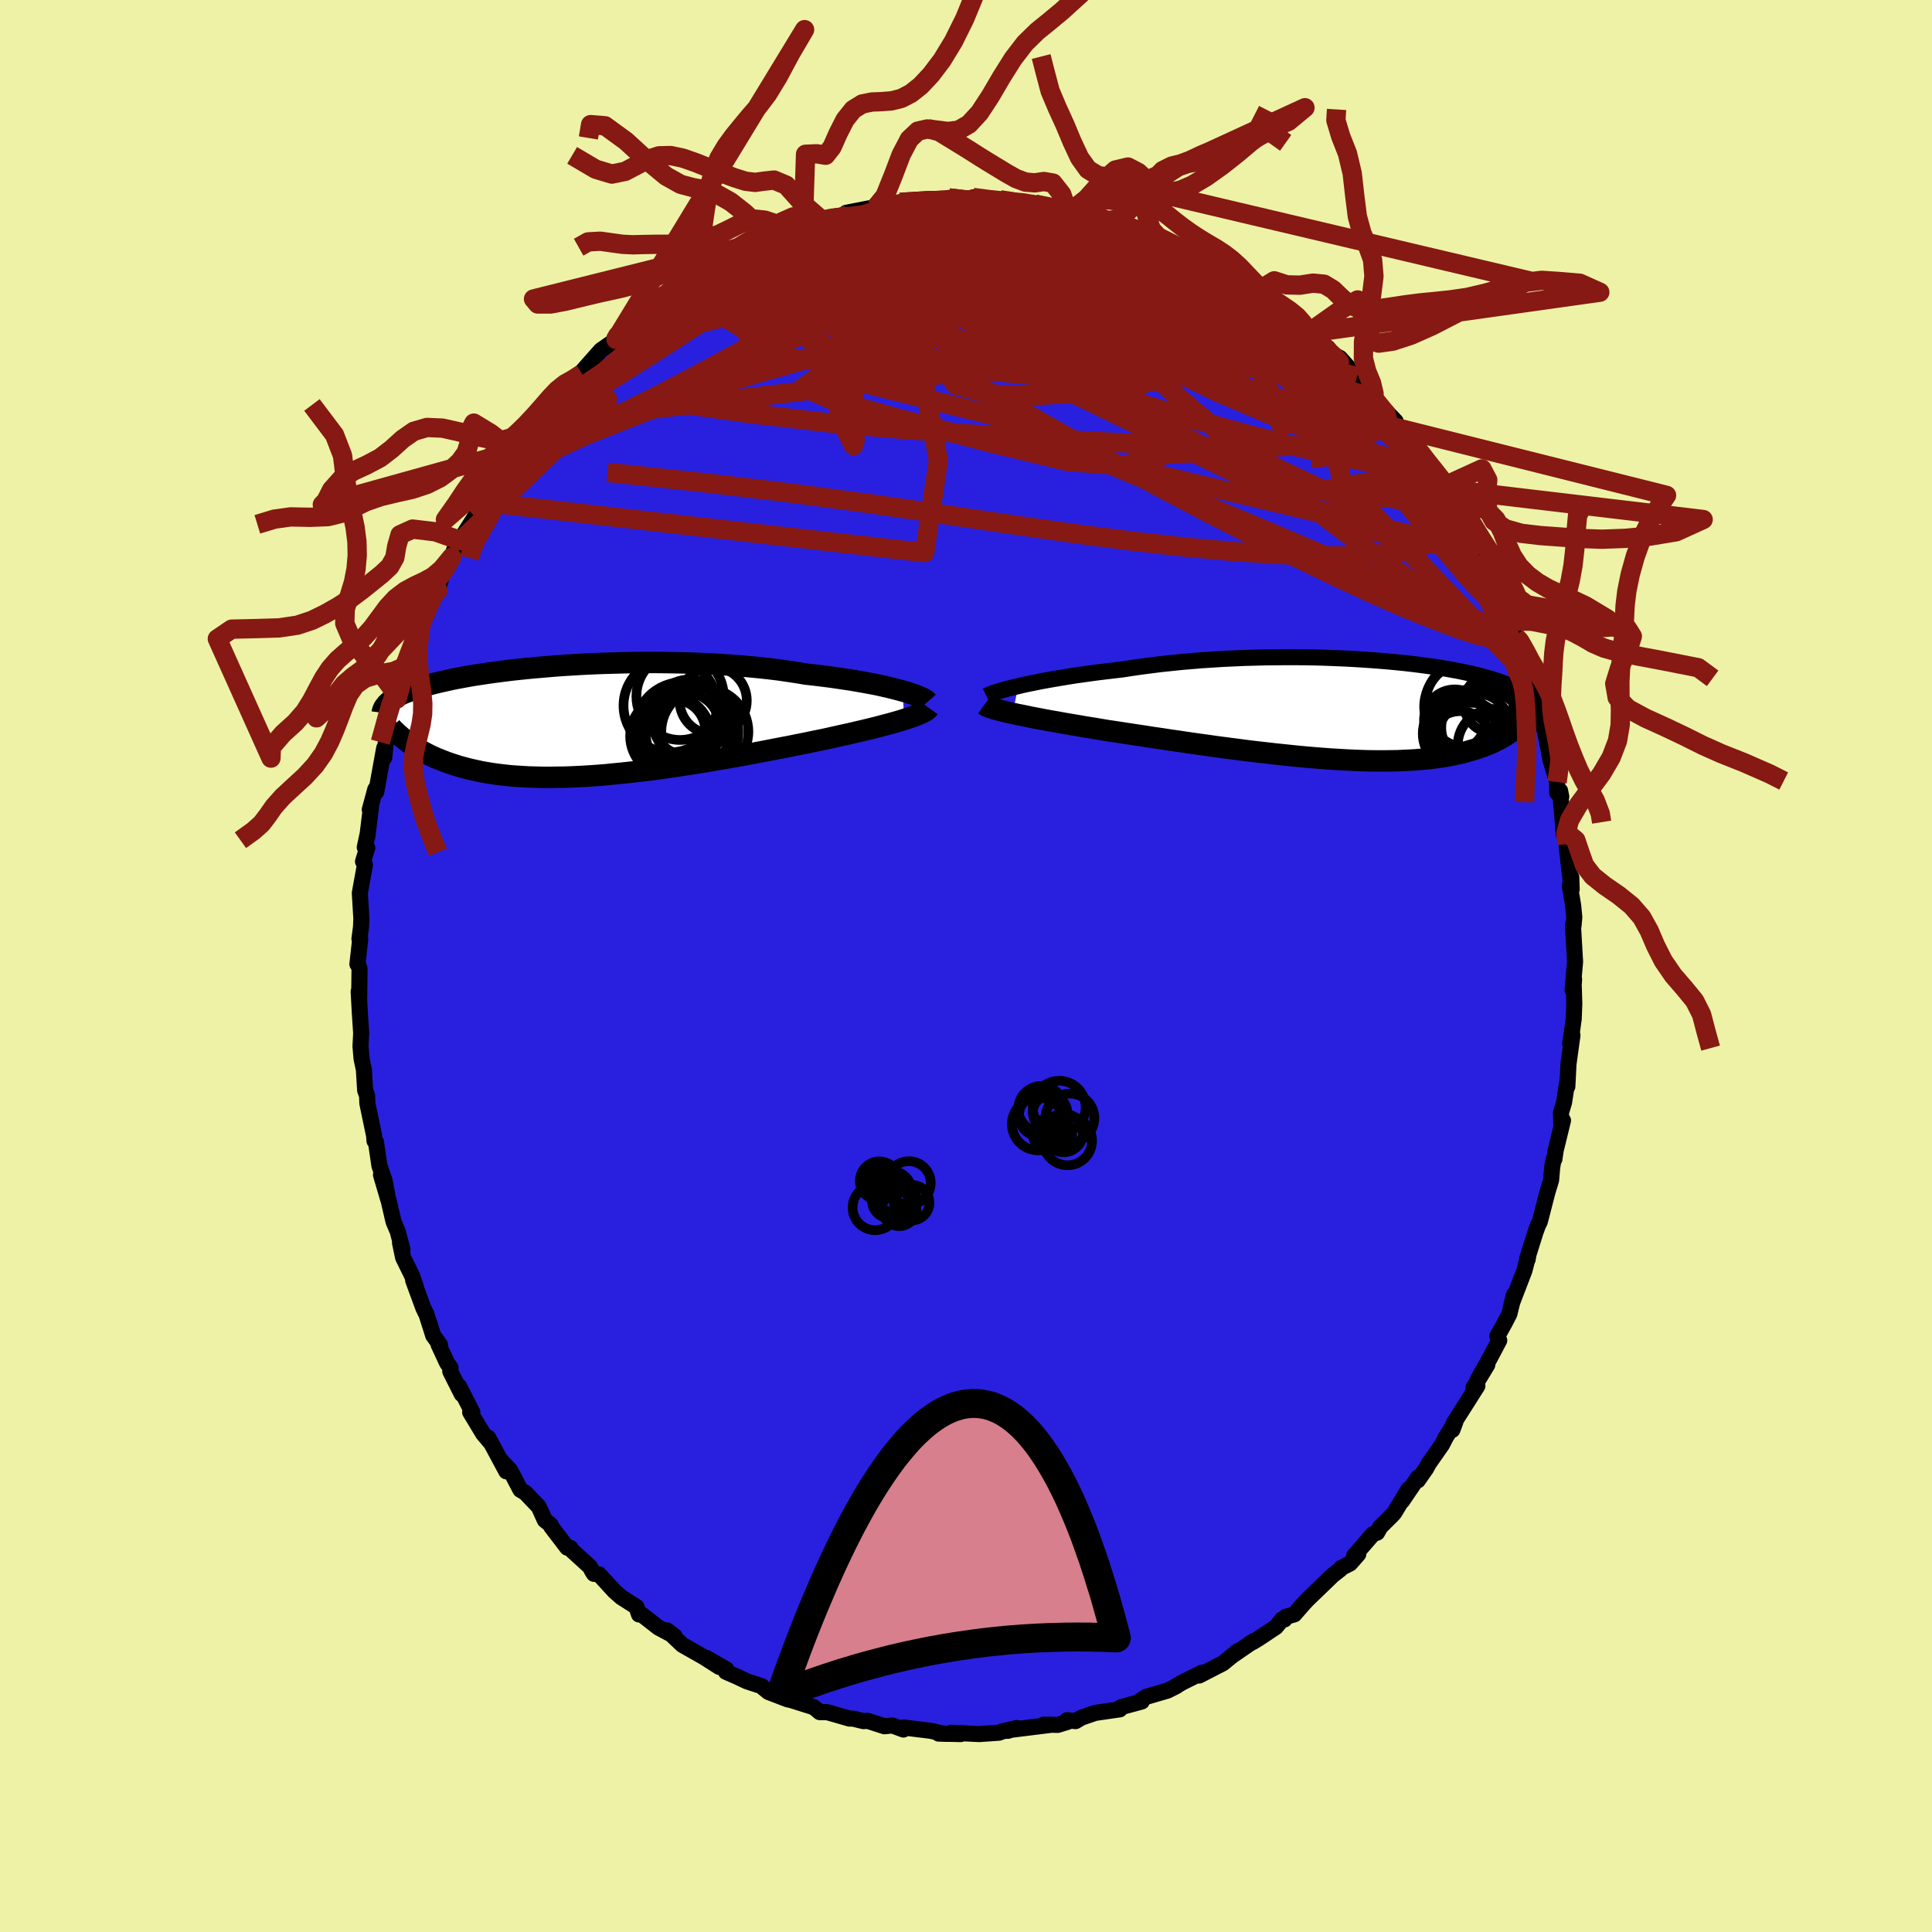 <svg xmlns="http://www.w3.org/2000/svg" width="500" height="500" viewBox="-100 -100 200 200"><defs><clipPath id="c"><path d="m34.26-3.11-.47-.13-.5-.13-.53-.13-.57-.13-.59-.13-.63-.12-.65-.12-.68-.12-.7-.12-.73-.11-.75-.11-.77-.11-.8-.1-.81-.1-.83-.09-.89-.15-.93-.14-.96-.14-.98-.12-1.01-.11-1.03-.1-1.05-.09-1.06-.08-1.08-.07-1.09-.06-1.1-.05-1.1-.04-1.11-.02-1.1-.02-1.11-.01h-1.1l-1.1.01-1.08.02L4.29-6l-1.06.03-1.04.04-1.03.05-1.01.06-.99.06-.96.07-.94.08-.92.08-.88.08-.87.09-.83.09-.8.1-.77.1-.74.1-.72.11-.68.1-.65.11-.61.11-.59.11-.56.11-.53.12-.5.11-.47.11-.45.11-.41.11-.4.11-.37.11-.35.11-.32.11-.31.11-.29.1-.27.11-.26.1-.24.1-.22.11-.2.1-.19.1-.17.1-.16.09-.15.1-.13.1-.12.09-.11.1-.1.09-.09.09 2.12 3.83.2.15.22.15.22.15.23.15.24.15.26.15.26.15.28.15.29.15.3.15.31.14.33.15.34.13.36.14.37.14.38.13.4.13.41.13.44.12.45.12.47.11.49.11.51.11.53.09.55.09.57.08.6.07.62.07.64.05.66.04.68.04.71.02.73.02h.75l.77-.01.79-.01.81-.03.83-.04.85-.05.87-.06.88-.07.9-.09.92-.09.92-.1.94-.11.95-.11.96-.13.97-.14.97-.14.97-.15.98-.15.98-.16.98-.17.98-.17.97-.17.96-.17.96-.18.95-.18.93-.18.92-.18.9-.17.89-.18.86-.17.85-.18.75-.15.74-.16.72-.16.71-.16.69-.15.67-.16.65-.15.63-.15.61-.15.58-.15.56-.15.54-.14.5-.14.48-.14.45-.14"/></clipPath><clipPath id="b"><path d="m-34.86-2.45.53-.13.57-.12.6-.12.63-.13.66-.12.68-.12.71-.12.73-.12.75-.12.78-.11.79-.11.81-.11.83-.1.85-.1.86-.1.95-.15.99-.14 1-.13 1.02-.13 1.05-.11 1.05-.11 1.07-.09 1.08-.09 1.08-.07 1.09-.07 1.1-.05 1.09-.05 1.09-.03 1.09-.03 1.08-.01 1.07-.01h1.06l1.05.01 1.03.02 1.02.03 1 .04.97.04.96.05.93.06.91.06.89.07.86.07.83.08.8.08.78.09.74.09.72.1.69.09.66.1.62.1.6.11.57.1.55.11.51.11.49.1.46.11.43.11.41.11.38.11.36.1.34.11.32.1.3.11.29.1.26.1.25.1.24.1.22.1.2.1.19.09.18.1.16.09.15.09.14.09.13.09.11.09.11.09.09.08.09.09-1.64 3.62-.18.12-.19.13-.19.13-.21.13-.22.12-.22.13-.24.13-.25.12-.26.13-.27.12-.29.12-.3.12-.31.11-.33.11-.34.12-.36.1-.37.11-.39.11-.4.1-.43.09-.44.1-.46.09-.49.08-.5.07-.53.07-.55.07-.57.05-.6.05-.62.04-.65.03-.66.03-.69.01-.72.01h-.74l-.76-.01-.78-.02-.8-.03-.83-.04-.84-.05-.87-.05-.88-.07-.9-.07-.92-.08-.93-.09-.95-.1-.96-.1-.97-.11-.98-.11-.99-.12-.99-.13-1-.13-1-.13-1-.14-1.01-.14-.99-.14-1-.15-.98-.14-.98-.15-.97-.14-.95-.15-.94-.14-.92-.14-.91-.14-.88-.13-.78-.13-.77-.13-.76-.12-.74-.13-.72-.12-.71-.12-.69-.13-.66-.11-.65-.12-.62-.12-.6-.11-.57-.12-.54-.11-.52-.1-.49-.11"/></clipPath><filter id="a"><feTurbulence baseFrequency=".05" numOctaves="3" result="noise" type="noise"/><feDisplacementMap in="SourceGraphic" in2="noise" scale="2"/></filter></defs><rect width="100%" height="100%" x="-100" y="-100" fill="#EEF2A6"/><path fill="#2920DF" stroke="#000" stroke-linejoin="round" stroke-width="1.667" d="m62.79 2.46.16-1.1-.04.59.06 1.94-.06 1.58-.2 1.44-.17 1.13.24-.88-.41 2.97-.12 2.35v-.57l-.34 2.21-.32 1.07.04 1.45.17-.65-.76 3.11-.13.89-.09.03-.14.84-.11 1.31-.37 1.2-.8 3.1-.18.35-.27.74-.84 2.68.03.14.07-.41-.4 1.55-1.34 3.49.27-1-.49 2.01-.53 1.02-.71 1.27.19.45-.98 1.85-1.25 2.23.99-1.55-1.43 2.36.41-.18-2.45 3.86-.14.69.31-.83-1 1.61-.39.76-1.35 1.93-.29.53-.86 1.23.04-.32-1.67 2.46.68-1.24-1.48 2.45-.24.27-1.22 1.21-.32.58-.43.15-1.96 2.26.44-.19-.85.97-.93.47-.09.14-.78.61-2.61 2.52-.34.36-1.02 1.17-.89.25-.12.27-.25-.01-.64.79-1.8 1.2-.65.39.08-.1-2.05 1.41.47-.4-1.54 1.26-2.47 1.27.28-.29-2.03 1.01-.71.42.11-.04-.92.46-2.22.65-.79.53.34-.05-2.1.57-.26.15.09.09-2.55.37-1.4.48-.63.37-.88-.1.08.17-1.04.32-1.43-.03.6.04-4.44.55 1.02-.24-.89.29-.43.01-.52.19-2.04.14-2.9-.14.99.14-2.3-.05.97.03-.62-.06-1.18-.26-2.77-.34-.04.21-1.14-.42-.83.08-1.73-.56-.44.03-1.07-.26h-.36l-2.33-.67h-.76l-.62-.51-2.22-.7.41.08-.91-.2-1.96-.75-.58-.47-.1-.13-1.56-.51-1.08-.51-1.1-.48.04-.26-2.07-1.18 1.35.94-1.6-1.02-1.99-1.13-.23-.13-1.6-1.51.8.61-1.67-.89-1.74-1.36h-.28l-.26-.78-1.58-1.01-.71-.63-1.6-1.74-.52-.05-.2-.32-.21-.41-2-1.82-.02-.13-.33-.03-1.68-2.2-.05-.18-.59-.46-.62-1.38-1.39-1.46-.52-.31-1.06-2.02-1-1.07.6 1.18-1.55-2.89-.33-.6.25.51-.77-.92-1.34-2.22.23.01-1.38-2.69.28.81-1.19-2.36.03-.37-.36-.5-.88-1.9.15.03-.7-.96-.69-2.17-.33-.67-1.06-2.88.27.65-.37-1.1-.94-1.91-.32-1.53.25.68-.49-1.85-.43-1.01-.48-2.07-.82-2.78.64 1.97-.28-1.43-.52-1.47-.36-2.47-.15-.11-.05-.58-.69-3.31-.03-.8-.2-.56-.13-2.13-.24-1.13-.11-1.28.07-1.38-.02-.27-.12-1.81-.12-2.22.05.78.04-3.12-.14-.43-.08-.06.29-2.6-.08-.01.16-1.21.04-.87-.16-2.68.53-2.92-.2-.34.44-1.41-.26-.06.32-1.47-.06.42.38-3.08-.12.23.57-2.1.1.26.82-4.52.01.97.13-1.38.44-1.59.13-1.46.61-1.63.1.12.35-1.85.28-.79.04-.03.57-2.08.25-.03.88-2.88.6-1.52.06.24.59-2.14.54-.57-.03.28.49-1.74.95-1.7.39-1.11.55-.59.27-.6 1.19-1.86.67-1.55 1.23-1.57.23-.45.5-.73-.34.13 1.91-2.56-.77.87.62-.93 1.9-2.22.32-.7.92-1.14.82-.9.96-.81.37-.91.95-.47.79-.89-.61.49 1.11-1.26 1.47-1.66 1.45-1.01.11-.11.83-.82.76-.47.96-1.06 1.4-.96-.52.65 1.43-1.27.08-.14 1.66-.99.84-.49 1.76-1.16.12.05.92-.53 1.39-1.21-.71.7 2.7-1.61.78-.09 1.28-.81-.25.17.79-.19 1.44-.5 1.01-.5.71-.28 1.93-.82 1.54-.43.09.19.22-.09 1.54-.24-.87-.2 3.38-.66-.34.12 1.09-.01 1.34-.47.1-.06 2.58-.16-1.14.06 1.75-.07 1.37.02.49-.31 2.26.31.31-.12-.08-.24 2.52.33.36.07-.06-.16 2.99.41.63.05.06-.01.99.23 1.87.3.46.26.32.03 1.66.16.47.27 1.97.44.76.38 2.21.53.16.09.82.59 1.01.12.45.35.31.24.53.08 1.77.79 2.34 1.23.48.26-.76-.24.46.46 2.15 1.12.49-.05 2.05 1.47-.18-.01.93.82 1.23.83 1.92 1.48-.48-.41 1.05.74.73.81 2.11 1.53.56.86-1.01-.65 1.66.81 1.78 1.96-1.85-1.55 1.64 1.82L42.06-59l.12.2.04.05 2.26 2.37-.14.17.64.56.36.5 1.22 1.42.44.82 1.2 1.67-.35-.39 1.76 2.62-.58-.45 1.26 1.53.47.82 1.15 1.6-.79-.88 1.61 3.32.31.58 1.14 2.01-.19-.53 1.39 2.6.3 1.01.06.79.57.87.57 1.61-.06-.28 1.16 3.07.03.82.1.24.32.55-.1-.36.63 3.01.54 1.11.21 1.2.07-.39.38 1.98.34 1.82.69 2.32.01 1.11.42.4-.12-.61.38 4.51.06-.38.29 1.38-.05.26.52 4.42-.04-1.24-.14.93.33 1.99.12 1.22-.08.87-.06-.07.22 3.82-.26 2.89.16-1.1" filter="url(#a)"/><path fill="#fff" d="m-34.86-2.45.53-.13.57-.12.6-.12.63-.13.66-.12.68-.12.71-.12.73-.12.75-.12.78-.11.79-.11.81-.11.83-.1.85-.1.86-.1.95-.15.99-.14 1-.13 1.02-.13 1.05-.11 1.05-.11 1.07-.09 1.08-.09 1.08-.07 1.09-.07 1.1-.05 1.09-.05 1.09-.03 1.09-.03 1.08-.01 1.07-.01h1.06l1.05.01 1.03.02 1.02.03 1 .04.97.04.96.05.93.06.91.06.89.07.86.07.83.08.8.08.78.09.74.09.72.1.69.09.66.1.62.1.6.11.57.1.55.11.51.11.49.1.46.11.43.11.41.11.38.11.36.1.34.11.32.1.3.11.29.1.26.1.25.1.24.1.22.1.2.1.19.09.18.1.16.09.15.09.14.09.13.09.11.09.11.09.09.08.09.09-1.64 3.62-.18.12-.19.13-.19.13-.21.13-.22.12-.22.13-.24.13-.25.12-.26.13-.27.12-.29.12-.3.12-.31.11-.33.11-.34.12-.36.1-.37.11-.39.11-.4.1-.43.09-.44.1-.46.09-.49.08-.5.07-.53.07-.55.07-.57.05-.6.05-.62.04-.65.03-.66.03-.69.01-.72.01h-.74l-.76-.01-.78-.02-.8-.03-.83-.04-.84-.05-.87-.05-.88-.07-.9-.07-.92-.08-.93-.09-.95-.1-.96-.1-.97-.11-.98-.11-.99-.12-.99-.13-1-.13-1-.13-1-.14-1.01-.14-.99-.14-1-.15-.98-.14-.98-.15-.97-.14-.95-.15-.94-.14-.92-.14-.91-.14-.88-.13-.78-.13-.77-.13-.76-.12-.74-.13-.72-.12-.71-.12-.69-.13-.66-.11-.65-.12-.62-.12-.6-.11-.57-.12-.54-.11-.52-.1-.49-.11" filter="url(#a)" transform="translate(40.27 -26.52)"/><path fill="#fff" d="m34.26-3.11-.47-.13-.5-.13-.53-.13-.57-.13-.59-.13-.63-.12-.65-.12-.68-.12-.7-.12-.73-.11-.75-.11-.77-.11-.8-.1-.81-.1-.83-.09-.89-.15-.93-.14-.96-.14-.98-.12-1.01-.11-1.03-.1-1.05-.09-1.06-.08-1.08-.07-1.09-.06-1.1-.05-1.1-.04-1.11-.02-1.1-.02-1.11-.01h-1.1l-1.1.01-1.08.02L4.29-6l-1.06.03-1.04.04-1.03.05-1.01.06-.99.06-.96.07-.94.08-.92.08-.88.08-.87.09-.83.09-.8.1-.77.1-.74.1-.72.11-.68.1-.65.11-.61.11-.59.11-.56.11-.53.12-.5.11-.47.11-.45.11-.41.11-.4.11-.37.11-.35.11-.32.11-.31.11-.29.1-.27.11-.26.1-.24.1-.22.11-.2.1-.19.1-.17.1-.16.09-.15.1-.13.1-.12.09-.11.1-.1.09-.09.09 2.12 3.83.2.15.22.15.22.15.23.15.24.15.26.15.26.15.28.15.29.15.3.15.31.14.33.15.34.13.36.14.37.14.38.13.4.13.41.13.44.12.45.12.47.11.49.11.51.11.53.09.55.09.57.08.6.07.62.07.64.05.66.04.68.04.71.02.73.02h.75l.77-.01.79-.01.81-.03.83-.04.85-.05.87-.06.88-.07.9-.09.92-.09.92-.1.94-.11.95-.11.96-.13.97-.14.97-.14.97-.15.98-.15.98-.16.98-.17.98-.17.97-.17.96-.17.96-.18.95-.18.93-.18.92-.18.9-.17.89-.18.86-.17.85-.18.75-.15.74-.16.72-.16.71-.16.69-.15.67-.16.65-.15.63-.15.61-.15.58-.15.56-.15.54-.14.5-.14.48-.14.45-.14" filter="url(#a)" transform="translate(-40.83 -25.36)"/><g fill="none" stroke="#000" transform="translate(40.27 -26.52)"><path stroke-linejoin="round" stroke-width="1.667" d="m-38.16-1.44.14-.07.18-.08.23-.09.28-.1.31-.1.36-.11.39-.11.43-.12.47-.11.51-.12.53-.13.57-.12.6-.12.63-.13.66-.12.68-.12.71-.12.73-.12.75-.12.78-.11.79-.11.81-.11.83-.1.85-.1.86-.1.95-.15.99-.14 1-.13 1.02-.13 1.05-.11 1.05-.11 1.07-.09 1.08-.09 1.08-.07 1.09-.07 1.1-.05 1.09-.05 1.09-.03 1.09-.03 1.08-.01 1.07-.01h1.06l1.05.01 1.03.02 1.02.03 1 .04.97.04.96.05.93.06.91.06.89.07.86.07.83.08.8.08.78.09.74.09.72.1.69.09.66.1.62.1.6.11.57.1.55.11.51.11.49.1.46.11.43.11.41.11.38.11.36.1.34.11.32.1.3.11.29.1.26.1.25.1.24.1.22.1.2.1.19.09.18.1.16.09.15.09.14.09.13.09.11.09.11.09.09.08.09.09.08.08.07.08.06.08.06.08.04.08.05.08.03.07.03.07.03.08.02.07" filter="url(#a)"/><path stroke-linejoin="round" stroke-width="2.222" d="m-38.36-.53.11.08.15.08.2.08.24.09.28.09.32.09.35.09.39.1.43.1.45.1.49.11.52.1.54.11.57.12.6.11.62.12.65.12.66.11.69.13.71.12.72.12.74.13.76.12.77.13.78.13.88.13.91.14.92.14.94.14.95.15.97.14.98.15.98.14 1 .15.99.14 1.01.14 1 .14 1 .13 1 .13.99.13.99.12.98.11.97.11.96.1.95.1.93.09.92.08.9.07.88.07.87.05.84.05.83.04.8.03.78.02.76.01H3l.72-.01.69-.01.66-.03.65-.03.62-.04.6-.05.57-.05.55-.07.53-.07.5-.07.49-.08.46-.09.44-.1.43-.09.4-.1.39-.11.37-.11.36-.1.34-.12.33-.11.31-.11.3-.12.29-.12.27-.12.26-.13.25-.12.24-.13.22-.13.22-.12.21-.13.19-.13.19-.13.18-.12.17-.13.16-.13.15-.12.15-.13.14-.12.13-.12.12-.12.12-.12.12-.12.11-.11" filter="url(#a)"/><circle cx="14.393" cy="3.672" r="3.758" clip-path="url(#b)" filter="url(#a)"/><circle cx="12.488" cy="1.842" r="3.56" clip-path="url(#b)" filter="url(#a)"/><circle cx="10.873" cy="2.462" r="3.858" clip-path="url(#b)" filter="url(#a)"/><circle cx="12.038" cy="2.707" r="3.436" clip-path="url(#b)" filter="url(#a)"/><circle cx="14.368" cy="-.663" r="3.1" clip-path="url(#b)" filter="url(#a)"/><circle cx="11.848" cy="-.593" r="4.554" clip-path="url(#b)" filter="url(#a)"/><circle cx="10.323" cy="1.067" r="3.178" clip-path="url(#b)" filter="url(#a)"/><circle cx="10.903" cy="3.427" r="3.29" clip-path="url(#b)" filter="url(#a)"/><circle cx="12.798" cy="2.657" r="4.932" clip-path="url(#b)" filter="url(#a)"/><circle cx="11.898" cy="-.303" r="4.738" clip-path="url(#b)" filter="url(#a)"/></g><g fill="none" stroke="#000" transform="translate(-40.83 -25.36)"><path stroke-linejoin="round" stroke-width="2.222" d="m36.87-1.99-.08-.09-.12-.09-.16-.11-.2-.1-.25-.12-.28-.11-.32-.13-.37-.12-.39-.13-.44-.12-.47-.13-.5-.13-.53-.13-.57-.13-.59-.13-.63-.12-.65-.12-.68-.12-.7-.12-.73-.11-.75-.11-.77-.11-.8-.1-.81-.1-.83-.09-.89-.15-.93-.14-.96-.14-.98-.12-1.01-.11-1.03-.1-1.05-.09-1.06-.08-1.08-.07-1.09-.06-1.1-.05-1.1-.04-1.11-.02-1.1-.02-1.11-.01h-1.1l-1.1.01-1.08.02L4.29-6l-1.06.03-1.04.04-1.03.05-1.01.06-.99.06-.96.07-.94.08-.92.08-.88.08-.87.09-.83.09-.8.1-.77.1-.74.1-.72.11-.68.1-.65.11-.61.11-.59.11-.56.11-.53.12-.5.11-.47.11-.45.11-.41.11-.4.11-.37.11-.35.11-.32.11-.31.11-.29.1-.27.11-.26.1-.24.1-.22.11-.2.1-.19.1-.17.1-.16.09-.15.1-.13.1-.12.09-.11.1-.1.09-.09.09-.07.1-.07.09-.06.08-.06.09-.04.09-.04.09-.03.08-.03.09-.02.08-.01.08m56.59-.5-.08.11-.11.1-.17.12-.2.11-.24.12-.28.12-.32.13-.35.12-.38.13-.42.14-.45.14-.48.14-.5.14-.54.14-.56.15-.58.15-.61.15-.63.15-.65.15-.67.16-.69.15-.71.16-.72.16-.74.16-.75.15-.85.18-.86.17-.89.18-.9.17-.92.18-.93.18-.95.18-.96.18-.96.17-.97.17-.98.17-.98.17-.98.16-.98.15-.97.15-.97.14-.97.14-.96.13-.95.11-.94.11-.92.1-.92.09-.9.09-.88.07-.87.06-.85.05-.83.04-.81.03-.79.01-.77.01H-3l-.73-.02-.71-.02-.68-.04-.66-.04-.64-.05-.62-.07-.6-.07-.57-.08-.55-.09-.53-.09-.51-.11-.49-.11-.47-.11-.45-.12-.44-.12-.41-.13-.4-.13-.38-.13-.37-.14-.36-.14-.34-.13-.33-.15-.31-.14-.3-.15-.29-.15-.28-.15-.26-.15-.26-.15-.24-.15-.23-.15-.22-.15-.22-.15-.2-.15-.2-.15-.18-.15-.18-.15-.17-.15-.16-.14-.16-.14-.15-.15-.14-.13-.14-.14-.13-.14" filter="url(#a)"/><circle cx="14.658" cy="-2.114" r="3.48" clip-path="url(#c)" filter="url(#a)"/><circle cx="10.213" cy="-1.594" r="4.836" clip-path="url(#c)" filter="url(#a)"/><circle cx="12.463" cy="1.126" r="4.804" clip-path="url(#c)" filter="url(#a)"/><circle cx="13.793" cy="1.096" r="4.508" clip-path="url(#c)" filter="url(#a)"/><circle cx="11.483" cy=".901" r="4.922" clip-path="url(#c)" filter="url(#a)"/><circle cx="10.243" cy="1.551" r="4.182" clip-path="url(#c)" filter="url(#a)"/><circle cx="11.923" cy=".466" r="3.35" clip-path="url(#c)" filter="url(#a)"/><circle cx="11.228" cy="-2.559" r="4.52" clip-path="url(#c)" filter="url(#a)"/><circle cx="12.223" cy="-.329" r="3.972" clip-path="url(#c)" filter="url(#a)"/><circle cx="10.588" cy="1.051" r="3.26" clip-path="url(#c)" filter="url(#a)"/></g><g fill="none" stroke="#861913" stroke-linejoin="round" stroke-width="2"><path d="m-8.27-78.52 1.05-.32 1-.16.97-.1.97-.07.96-.05.94-.04.86-.03.69-.02h.46l.22.02-.04.03-.31.06-.58.08-.92.11-1.32.14-1.74.15-2.04.11m32.89 6.09-.25.03.44.35.68.46.6.47.4.44.16.39-.09.34-.35.26-.62.19-.92.09-1.23-.01-1.55-.1-1.91-.21-2.29-.32-2.71-.46-3.13-.59-3.55-.7-3.96-.8-4.32-.91-4.62-1.05-4.88-1.3" filter="url(#a)"/><path d="M34.08-66.64h.03l.58.48.74.65.64.6.46.47.24.32.07.2-.1.11-.23.04-.39-.04-.56-.14-.77-.27-1.04-.45-1.36-.65-1.71-.87-2.1-1.09-2.46-1.3-2.79-1.52-3.11-1.71-3.43-1.95-3.87-2.27" filter="url(#a)"/><path d="m-25.99-72.06 1.08-.65 1.41-.36 1.92-.31 2.24-.22 2.44-.1 2.65-.01 2.88.06 3.12.07 3.35.07 3.53.1 3.62.12 3.63.15 3.58.19 3.53.2 3.47.21 3.36.18 3.14.12M3.53-79.32l2.17.35 1.53.36 1.5.47 1.68.59 1.86.68 1.97.74 2.01.77 2.05.78 2.05.79 1.98.77 1.83.7 1.58.58 1.29.46.95.28" filter="url(#a)"/><path d="m25.03-72.76.79.56.91.59.64.54.32.5v.47l-.3.42-.6.38-.95.31-1.32.24-1.71.19-2.13.12-2.55.05-2.99-.06-3.45-.18-3.94-.27-4.46-.33-5-.38-5.52-.4-5.99-.44-6.5-.5m61.94 12.2 1.25 1.53.18.75-.35.53-.74.49-1.15.49-1.59.46-2.07.36-2.58.26-3.1.14-3.65.02-4.21-.09-4.79-.18-5.39-.28-6.02-.33-6.68-.4-7.3-.5-7.9-.69-8.47-.99-9.11-1.29m16.53-18.73 1.09-.22.83-.08.92-.08 1.11-.14 1.3-.15 1.44-.15 1.52-.13 1.55-.1 1.53-.09 1.48-.07 1.42-.05 1.33-.05 1.23-.05 1.13-.04 1.01-.04.87-.04.7-.04.49-.05.27-.06.06-.05-.19-.07-.68-.1m-12.32 0 1.48-.09.86-.04.9-.04.95-.04.88-.03.7-.01h.47l.21.03-.06.05-.36.09-.69.13-1.08.16-1.56.18-2.14.22-2.72.3" filter="url(#a)"/><path d="m-8.27-78.52 1.2-.22 1.46.13 1.76.37 2.06.55 2.38.71 2.67.83 2.91.96 3.07 1.06 3.19 1.15 3.25 1.22 3.3 1.27 3.33 1.29 3.34 1.29 3.33 1.28 3.35 1.32 3.43 1.41M-1.78-79.51l1.59.18 1.11.08 1.14.1 1.28.16 1.39.2 1.44.23 1.44.24 1.39.25 1.3.24 1.18.22 1.09.22.98.2.85.16.69.13.47.07h.17l-.21-.09-.66-.21-1.1-.34" filter="url(#a)"/><path d="m46.56-53.73.49.87.37.75.15.57-.07.39-.3.22-.56.02-.84-.17-1.14-.36-1.44-.57-1.78-.79-2.14-1.06-2.51-1.35-2.95-1.7-3.4-2.05-3.9-2.42-4.4-2.82-4.88-3.21-5.33-3.6-5.66-3.95" filter="url(#a)"/><path d="m53.04-42.49.74 1.27.48.92.37.85.22.71.06.5-.07.29-.21.08-.37-.14-.54-.4-.75-.72-.98-1.07-1.21-1.41-1.45-1.74-1.69-2.05-1.94-2.39-2.22-2.79-2.53-3.23-2.83-3.68-3.15-4.12-3.52-4.6" filter="url(#a)"/><path d="m48.2-51.24.18.38.46.81.45.76.38.68.29.6.18.53.06.44-.07.34-.2.19h-.38l-.57-.22-.8-.48-1.02-.73-1.26-1.01-1.5-1.27-1.72-1.55-1.98-1.85-2.28-2.16-2.61-2.52-2.94-2.89-3.18-3.22-3.33-3.49-3.51-3.72" filter="url(#a)"/><path d="m-18.57-75.6 1.21-.34 1.87-.17 2.39.04 2.72.27 2.95.49 3.23.64 3.55.74 3.89.82 4.22.91 4.48 1.01 4.67 1.13 4.82 1.24 4.95 1.31 4.89 1.24M7.15-78.86l.52.13 1.15.34 1.42.46 1.53.54 1.64.6 1.74.66 1.84.7 1.86.73 1.81.72 1.69.69 1.49.63 1.24.52.99.39.76.27.51.15.22.02" filter="url(#a)"/><path d="m-34.64-66.16 1.08-.87 1.17-.56 1.33-.44 1.62-.47 1.93-.51 2.21-.54 2.42-.56 2.57-.54 2.66-.51 2.73-.49 2.82-.47 2.89-.44 2.97-.42 3.01-.38 2.99-.36 2.91-.34 2.81-.34 2.73-.35 2.73-.32 2.78-.26 2.75-.18" filter="url(#a)"/><path d="m3.23-79.23.39.04.71.08.79.14.64.18.44.21.25.25.06.29-.12.34-.33.39-.52.44-.74.5-1 .58-1.3.64-1.64.7-2.03.75-2.43.79-2.8.83-3.18.86-3.54.93-3.9 1.02-4.28 1.13-4.68 1.22-5.06 1.19" filter="url(#a)"/><path d="m-18.57-75.6.93-.43 1-.39.93-.31.69-.16.43-.03.22.08.04.17-.09.26-.26.37-.46.51-.7.66-.97.82-1.26.98-1.55 1.15-1.85 1.31-2.16 1.48-2.5 1.67-2.88 1.89-3.33 2.14-3.81 2.41-4.25 2.68M.71-79.56l1.71.22 1.09.12 1.02.1 1.01.1.89.11.74.11.56.11.36.1.16.07-.07.06-.32.04-.6.03h-.95l-1.36-.02-1.86-.07-2.38-.14-2.7-.23m32.92 9.9 1.12.83.65.62.23.43-.07.38-.34.33-.7.24-1.11.1-1.55-.05-1.98-.19-2.41-.32-2.83-.42-3.27-.52-3.78-.62-4.35-.73-4.97-.85-5.63-.98-6.27-1.16-6.95-1.38" filter="url(#a)"/><path d="m-25.31-72.57 1.93-1.06 1.14-.55.7-.3.48-.15.38-.06.29.01.18.09-.01.22-.27.4-.61.61-1 .85-1.37 1.09-1.72 1.29-2.02 1.47-2.35 1.66-2.74 1.92-3.23 2.23-3.77 2.58m71.46-7.85 1.18.91.75.58.8.66.87.74.83.73.7.63.55.51.41.39.27.28.13.17-.05.04-.22-.11-.45-.31-.71-.55-1.03-.84-1.38-1.15-1.71-1.48-2.07-1.83M7.15-78.86l.42.08.82.16.88.19.79.18.7.18.65.18.58.2.47.2.28.21.04.19-.23.17-.54.12-.83.09-1.12.07-1.4.05-1.67.05-1.95.03-2.3.02-2.67-.02-3.05-.08-3.35-.18-3.49-.31" filter="url(#a)"/><path d="m-33.68-67.22 1.09-.54 1.3-.42 1.82-.55 2.35-.69 2.8-.77 3.18-.81 3.46-.8 3.65-.78 3.79-.75 3.88-.75 3.92-.75 3.88-.78 3.77-.8 3.62-.78m-38.46 7.26 1.09-.61 1.27-.62 1.33-.57 1.43-.56 1.58-.58 1.71-.58 1.82-.58 1.87-.56 1.87-.52 1.85-.48 1.83-.47 1.81-.46 1.78-.46 1.7-.45 1.55-.43 1.36-.37 1.13-.32.89-.27.7-.21.67-.14m10.46.83.58.25.98.36 1.34.51 1.59.66 1.75.79 1.82.87 1.81.92 1.75.94 1.69.96 1.61.95 1.57.95 1.55.94 1.51.91 1.47.87 1.37.8 1.21.71 1.04.6.88.52.73.43.62.43" filter="url(#a)"/><path d="m34.65-66.31.84.86.48.7-.14.36-.67.1-1.12-.06-1.59-.19-2.07-.3-2.58-.43-3.13-.59-3.71-.78-4.33-1.01-4.96-1.28-5.65-1.57-6.47-1.86-7.53-2.04" filter="url(#a)"/><path d="m55.68-37.4.15.75.16.7.03.62-.15.48-.38.26-.63-.04-.9-.34-1.15-.6-1.39-.81-1.63-1.02-1.89-1.24-2.17-1.49-2.46-1.76-2.78-2.06-3.12-2.36-3.48-2.71-3.86-3.11-4.25-3.53-4.62-3.94-4.99-4.32-5.34-4.7-5.79-5.15" filter="url(#a)"/><path d="m50.29-47.93.46.84.24.75.04.73-.13.71-.33.59-.57.42-.85.21h-1.17l-1.49-.21-1.82-.43-2.17-.65-2.51-.87-2.85-1.09-3.2-1.33-3.57-1.59-3.93-1.87-4.32-2.13-4.74-2.34-5.2-2.53-5.67-2.7-6.16-2.92-6.62-3.21-7.09-3.5" filter="url(#a)"/><path d="m53.99-41.01.89 1.83.33.99.05.51-.16.18-.35-.11-.58-.43-.87-.84-1.2-1.33-1.55-1.87-1.91-2.4-2.28-2.91-2.68-3.41-3.09-3.97-3.51-4.64-3.99-5.4M-5.39-79.15l1.45-.04 1.09.01.84.06.59.14.36.21.16.3-.04.4-.24.5-.46.62-.71.72-.98.84-1.28.95-1.57 1.06-1.89 1.18-2.22 1.31-2.57 1.46-2.94 1.63-3.32 1.84-3.74 2.06-4.16 2.26-4.61 2.43-5.03 2.51-5.46 2.61m15.09-17.49.51-.19 1.03-.5 1.33-.6 1.57-.63 1.74-.66 1.8-.64 1.78-.6 1.71-.55 1.63-.51 1.55-.49 1.44-.49 1.29-.46 1.12-.41.86-.33.46-.22m25.13 2.59.42.24.74.38.83.42.9.46 1.01.52 1.13.59 1.18.64 1.14.62 1.04.59.92.54.82.48.73.42.62.37.5.29.32.19.1.06-.13-.07-.41-.23-.68-.4-.9-.55-.96-.64-.87-.65m-10.66-4.8 1.57.47 1.14.53 1.11.64 1.18.73 1.28.83 1.42.93 1.56 1.02 1.65 1.09 1.65 1.1 1.59 1.09 1.49 1.06 1.42 1.01 1.36.97 1.28.9 1.15.8.95.66.7.47.47.26.46.22" filter="url(#a)"/><path d="m-27.03-71.58.51-.16 1.02-.38 1.33-.41 1.6-.39 1.82-.36 1.95-.3 2.04-.24 2.12-.19 2.22-.16 2.31-.16 2.41-.17 2.46-.17 2.47-.15 2.43-.12 2.37-.09 2.31-.05 2.26-.03 2.21-.03 2.1-.06 1.94-.09 1.76-.11 1.69-.07 1.78-.01" filter="url(#a)"/><path d="m15.71-76.8 1.43.38.73.29.42.24.18.2-.03.17-.22.16-.4.16-.63.15-.97.11-1.39.03-1.86-.05-2.32-.12-2.77-.19-3.22-.23-3.74-.29-4.28-.39-4.78-.53m-26.5 10.55.94-.88.76-.59.67-.47.68-.48.73-.5.77-.5.72-.45.62-.37.49-.26.33-.14.18-.01.01.13-.16.29-.35.45-.55.61-.78.78-1 .95-1.25 1.14-1.51 1.35-1.81 1.58-2.14 1.87-2.53 2.21-3.05 2.68M33.6-67.05l.9.76.75.8.42.69.04.49-.31.36-.61.27-.9.24-1.17.22-1.45.2-1.74.15-2.07.09-2.43.01-2.83-.08-3.26-.17-3.7-.26-4.12-.35-4.57-.43-5.03-.51-5.55-.6-6.11-.67-6.7-.77-7.2-.92" filter="url(#a)"/><path d="m55.74-36.61.39.87.05.76-.25.61-.57.39-.92.06-1.28-.26-1.63-.52-1.98-.72-2.31-.9-2.67-1.11-3.04-1.35-3.42-1.6-3.85-1.87-4.29-2.15-4.79-2.44-5.3-2.79-5.82-3.16-6.31-3.54-6.76-3.92-7.13-4.33-7.5-4.75m6.81-9.72 1.48-.09.85-.04.91-.04.98-.04.97-.03.86-.01h.75l.62.02.49.05.36.08.21.1.03.13-.18.15-.41.18-.64.19-.89.21-1.14.23-1.43.24-1.75.28-2.14.33-2.58.42-3 .49-3.45.54" filter="url(#a)"/><path d="m-1.78-79.51 1.58.18 1.09.08 1.11.11 1.24.17 1.34.21 1.4.24 1.42.27 1.39.27 1.35.29 1.29.28 1.22.29 1.17.27 1.08.25.98.22.85.18.73.16.58.12.4.08.2.02-.05-.05-.36-.14-.73-.26-1.15-.39m33.94 28.73.38.85-.02.78-.38.79-.71.8-1.07.74-1.49.6-1.94.45-2.43.3-2.93.15-3.44.01-3.95-.14-4.44-.29-4.95-.45-5.46-.61-6-.78-6.57-.94-7.16-1.07-7.75-1.13-8.35-1.12-9.01-1.07-9.73-1.04m31.72-28.05 1.45-.05 1.14-.04.89-.02.64.02.38.07.12.1-.15.16-.47.22-.85.3-1.28.38-1.77.47-2.29.53-2.8.58-3.23.6-3.69.65M42.06-59l.1.21.18.4v.36l-.35.15-.77-.11-1.18-.34-1.62-.57-2.1-.82-2.63-1.12-3.21-1.46-3.81-1.83-4.41-2.21-5.03-2.61-5.73-3-6.55-3.44" filter="url(#a)"/><path d="m3.23-79.23.51.1 1.1.26 1.42.42 1.53.54 1.59.63 1.66.74 1.75.81 1.83.89 1.91.95 1.98 1 2.04 1.04 2.07 1.07 2.06 1.07 1.99 1.06 1.89 1.04 1.77.99 1.64.96 1.52.9 1.42.83 1.3.75 1.19.66.97.49.49.09m7.7 8.21.33.82-.12.62-.66.36-1.21.12-1.8-.13-2.42-.39-3.1-.63-3.8-.89-4.52-1.16-5.23-1.44-5.97-1.78-6.76-2.15-7.67-2.52-8.69-2.87-9.64-3.28" filter="url(#a)"/><path d="M56.88-34.13 3.06-56.92l-16.14-4.02-.61 1.98 1.96.65.25-2.43-1.19-3.94-1.48-3.41-.73-1.95 1.19-.71 4-.13h6.47l6.74.19 3.4.72-3.5 1.71-12.08 3.24-18.28 5.2-16.61 6.52-6.62 5.26" filter="url(#a)"/><path d="m57.98-31.34-3.81-6.39-5.05-8.75-2.96-4.57-1.82-1.41-2.66-.79-4.43-1.54-5.7-2.26-5.59-2.38-4.1-2.01-1.72-1.38.77-.58 2.57.17 3.22.65 2.76.63 1.5-.03-.41-1.31-2.9-3L22-70.44l-8.43-3.44-13.49-.47-28.87 3.93" filter="url(#a)"/><path d="m-44.57-56.2 47.71-5.71 9.88-2.71 1.22-.56.05.66-2.08.93-4.96.6-6.34.23-5.24.02-2.57-.21-.12-.74.81-1.48.02-2.08-1.67-2.11-3.27-1.48-4.09-.46-3.89.51-2.56 1.07-.33 1.08 1.99.64 2.9-.21 2.15-1.7 4.2-4.21 13.99-5.11" filter="url(#a)"/><path d="m52.73-43.07-46.43-11-7.4-9.06-3.63-5-4.49-1.39-2.98.76.87 1.57 4.58 1.54 5.85.92 4.15-.04.76-.96-2.23-1.35-3.14-1-1.47-.09 1.94.94 5.42 1.56 7.25 1.41 6.23.47 2.31-.97-3.33-2.41-8.46-3.28-10.6-3.05-8.32-1.66-1.89-.49L.79-79.32" filter="url(#a)"/><path d="m-48.55-50.66 33.99-15.83 17.97-1.17 12.11 3.4 4.4 2.84-1.86 1.37-4.92.64-5.66.35-5.1-.14-3.47-.94-1.07-1.7 1.28-2.07 2.43-1.9 1.61-1.36-.9-.63-3.89.09-5.71.58-5.06.59-1.87.03 2.5-.71 5.8-1.03 6.49-.9 4.54-1.58-.05-4.16-1.48-4.43" filter="url(#a)"/><path d="m-50.17-48.04 45.89 5.25 1.42-9.54-1.9-10.41.08-6.93 1.09-3.09 1.17-.06 1.46 1.87 2.6 2.61 4.05 2.25 4.74 1.05 4.16-.38 2.71-1.42 1.26-1.68.29-1.21-.37-.33-1.13.69-2.16 1.86-2.75 3.15-1.27 3.57 1.37-.3-19.37-17.96" filter="url(#a)"/><path d="m3.53-79.32 4.79 2.44-3.17 2.69-5.64 2.06-4.57 2.26-2.87 2.84-2.16 2.87-2.63 2.15-2.91 1.25-1.22.85 2.7 1.21 7.09 1.99 9.35 2.5 8.32 2 5.63.41 4.69-1.21 7.57-.3 13.62 6.48 16.31 17.1" filter="url(#a)"/><path d="m17.92-76.27-2.13 13.66-7.44 2.54 3.13-.76 4.86-1.06 1.6-1.47-.7-1.93-.99-1.87-.97-1.35-1.57-.81-1.9-.39-.71.05 1.71.48 3.74.77 3.31.75-4.46-.57-32.96-7.87" filter="url(#a)"/><path d="M42.22-58.75 7.12-70.24l-15.42-.18-4.34 5.65.38 6.41.8 3.87-.18.63-.82-1.6-.79-2.43-.28-2.24.49-1.54 1.28-.78 2.09-.21 3.21.16 4.96.46 7.05.78 8.32.82 7.43-.12 4.28-2.19L27.11-66 32-64.71l15.85 13.08" filter="url(#a)"/><path d="M20.36-75.12 12.32-76l-5.28 1.71-1.24 4.08-1.36 3.84-2.74 1.8-3.46-.27-3.22-1.39-2.56-1.49-2.11-1-2.14-.38-2.43.26-2.25.9-1.01 1.48 1.27 1.68 3.5 1.11 4.16-.37 2.91-2.15 1.92-3 3.66-2.03 2.62-.22-25.17-2.74" filter="url(#a)"/><path d="m48.2-51.24-14.13 2.46L13.7-59.55 1.65-68.32l-6.37-4.45-2.27-1.27 1.8.59 5.15 1.72 6.31 2.46 4.55 2.75.61 2.46-3.61 1.68-6.06.72-5.65-.01-3.04-.32-.2-.26.65-.03-1.32.08-4.66-.11-6.34-.67-3.76-1.54 3.16-2.35 12.22-2.12 21.52.48 26.14 7.52" filter="url(#a)"/><path d="m62.23-12.63-.13-1.1.38-1.37.92-1.58 1.19-1.6 1.21-1.63.99-1.69.65-1.7.28-1.63.03-1.55-.05-1.47-.01-1.45.07-1.44.14-1.41.13-1.34.09-1.24.05-1.21.06-1.28.18-1.49.35-1.72.53-1.89.72-1.99 1.05-2.13 1.46-2.18-93.74-23.49.74-.65.54-.38.7-.36.86-.41.96-.45 1.01-.48 1-.49.92-.47.83-.45.77-.4.74-.37.77-.35.81-.31.87-.27.9-.24.9-.2.9-.19.87-.17.81-.15.7-.12.98-.1-4.63.7-.66 1.12-.69 1.31-.69 1.63-.63 1.41-.62.83-.66.3-.76.07-.83.19-.88.43-.91.57-.93.52-.9.34-.82.27-.66.41-.53.82-.47 1.39-.61 2.08-1.03 3.03m12.19-16.71.97-1.19.86-2.13.82-2.16.84-1.6.89-.84.97-.22 1.04.12 1.08.14 1.1-.13 1.09-.62 1.1-1.19 1.12-1.71 1.16-1.98 1.2-1.91 1.23-1.6 1.26-1.23 1.27-1.03 1.29-1.07 1.3-1.18 1.3-1.19 1.27-.98 1.23-.7 1.26-.55 1.02-.02" filter="url(#a)"/><path d="m77.08 8.5-.49-1.78-.44-1.69-.73-1.44-1.05-1.28L73.22.98l-1.03-1.5-.8-1.58-.66-1.54-.77-1.39-1.05-1.21-1.34-1.08-1.44-.99-1.25-1-.85-1.11-.46-1.3-.44-1.3-1.19-.99m-94.45-52.92 1.03-.91.89-.69.95-.68.98-.66.94-.61.89-.56.86-.54.85-.52.87-.52.88-.51.89-.48.87-.44.85-.42.85-.41.87-.4.93-.42 1-.42 1.04-.41 1.02-.38.94-.31.79-.22.62-.16.44-.15-.14-.22m-28.37-5.95 2.44 1.44 1.67.5 1.37-.28 1.22-.64 1.16-.61 1.14-.36 1.19-.03 1.27.27 1.34.47 1.37.54 1.36.54 1.27.48 1.14.36 1.01.12.94-.13 1.01-.11 1.26.53 1.67 1.87 2.02 1.76m-25.18 2.79.98-.55 1.27-.07 1.21.17 1.1.15 1.07.05 1.11-.03 1.19-.02h1.24l1.22-.04 1.14-.11 1.07-.21 1-.31.97-.39.96-.46.95-.48.93-.41.92-.19.95.1 1.02.34 1.09.35 1.13.1 1.17-.23 1.49-.55" filter="url(#a)"/><path d="m-16.85-76.38.24-7.65 1.17-.05.91.15.66-.84.63-1.42.72-1.42.84-1.05.94-.58 1-.2 1.02-.04 1.02-.08 1-.25.99-.51 1.02-.81 1.07-1.14 1.15-1.52 1.18-1.94 1.16-2.34 1.09-2.65 1.2-2.88 2.18-2.76m-43.43 20.64.23-1.38 1.49.12 2.17 1.58 2.25 2.06 1.91 1.58 1.5.84 1.24.33 1.21.23 1.3.45 1.42.8 1.43 1.12 1.28 1.2 1.04.94.91.42 1.14-.17-26.2 6.55.44.52h1.34l1.49-.28 1.35-.33 1.21-.29 1.1-.26 1.05-.23 1.01-.22.96-.25.91-.28.9-.32.92-.36.96-.39 1.01-.38 1.04-.35 1.04-.3 1-.26.96-.23.96-.25 1.01-.29 1.13-.34 1.23-.4 1.2-.54" filter="url(#a)"/><path d="m-34.64-66.16.91-.86.74-.57.63-.45.66-.46.76-.53.86-.57.93-.6.94-.59.89-.55.83-.52.79-.49.78-.48.89-.49 1.1-.54 1.1-.41-.78.09.85-.04.72-.2.67-.22.76-.17.92-.06 1.06.06 1.13.16 1.14.24 1.07.29.96.3.84.25.76.17.76.09.82.09.91.27.95.59.95.64 1.02-.27-25.05 3.19.48-.49.9-.74.92-.94.75-1.19.57-1.5.38-1.9.3-2.2.35-2.24.5-2.01.65-1.63.75-1.25.77-1.05.78-.96.81-.98.92-1.06 1.01-1.33 1.1-1.81 1.26-2.36 1.46-2.49-19.52 32.06 1.01-.25 1.34.43 1.32.47.99.03.68-.47.54-.78.57-.84.74-.7.92-.45 1.05-.15 1.12.14 1.13.42 1.11.63 1.1.79 1.21.93 1.96.9" filter="url(#a)"/><path d="m-36.34-64.76.26-.47.63-.55.74-.64.75-.64.72-.62.69-.6.71-.61.77-.64.84-.63.89-.62.92-.59.91-.56.88-.55.87-.55.88-.54.9-.56.91-.55.89-.52.81-.5.74-.46.75-.45.93-.47 1.06-.47-36 31.33 1.13-1.6.92-1.39.78-1.09.64-.87.56-.73.54-.66.61-.62.69-.63.79-.67.85-.76.87-.85.86-.92.82-.93.77-.89.76-.8.79-.63.87-.49.88-.57" filter="url(#a)"/><path d="m-51.38-42.23.22-.85.45-1.03.66-1.17.69-1.21.59-1.16.48-1.02.41-.89.4-.77.44-.71.46-.74.48-.85.55-1.04.64-1.19.68-1.22.58-1.26" filter="url(#a)"/><path d="m-43.65-57.34-.89.9-.99.91-1.08.73-1.23.33-1.39-.05-1.57-.33-1.69-.45-1.71-.38-1.6-.07-1.37.4-1.16.81-1.11 1.01-1.21.93-1.36.72-1.4.65-1.27.82-.99 1.11-.61 1.19-.35.35 19.84-5.52-2.42-1.86-1.74-1.06-.38.75-.08 1.24-.33 1.07-.66.92-.92.86-1.12.83-1.36.68-1.55.51-1.66.37-1.61.39-1.45.5-1.27.61-1.25.59-1.46.36-1.84.07-2.03-.04-1.67.23-1.77.54M61.19-19.04l.31-2.33-.25-1.7-.26-1.32-.23-1.14-.13-1.15-.03-1.22.05-1.21.08-1.15.05-1.07.07-1.08.15-1.21.28-1.4.41-1.57.45-1.65.41-1.64.29-1.6.18-1.63.12-1.74.17-1.81.61-1.1" filter="url(#a)"/><path d="m-50.84-46.49 1.13-.99.93-.84.48-.89.34-.85.4-.73.55-.63.7-.59.8-.63.82-.75.81-.88.77-.94.75-.92.76-.79.8-.61.83-.42.79-.23.69-.1.59-.04.8-.36-15.2 14.65-2.64-.92-2.35-.28-1.3.59-.34 1.18-.2 1.19-.52.92-.82.77-.97.78-1.07.86-1.19.89-1.31.85-1.35.76-1.35.66-1.51.5-1.89.28-2.38.07-2.53.06-1.48 1 5.55 12.35.04-1.14 1.21-1.4 1.26-1.14.98-1.12.73-1.17.62-1.18.61-1.13.66-1 .77-.88.88-.78.94-.77.93-.83.85-.95.78-1.06.78-1.06.86-.93.98-.75 1.01-.55.98-.46.9-.49.9-.76 1.04-1.26-.8 1.41-.67.92-.79.56-.92.46-.89.6-.76.83-.64 1.05-.56 1.17-.52 1.18-.55 1.08-.61.95-.73.79-.85.69-.94.68-.9.78-.78 1.01-.77 1.25-1.32 1.23 12.56-13.2-.16.1-.35.63-.42.88-.45 1.03-.48 1.15-.49 1.2-.45 1.17-.41 1.09-.37.99-.33.91-.31.88-.32.9-.33.97-.33 1.1-.35 1.29-.4 1.43" filter="url(#a)"/><path d="m-56.44-35.18-.28 2.13.02 1.47.08 1.2.14 1.09.15 1.06.1 1.07-.02 1.06-.16 1.07-.26 1.08-.28 1.1-.22 1.13-.05 1.22.16 1.31.33 1.4.38 1.39.37 1.28.48 1.31.83 2.04m-20.44-1.25 1.35-.97.84-.75.63-.83.66-.94.89-1 1.11-1.03 1.18-1.08 1.06-1.15.86-1.22.67-1.26.54-1.25.48-1.25.46-1.22.49-1.14.68-.98 1.01-.71 1.4-.42 1.54-.27 1.12-.49.57-1.29-1.34 4.63-.13-.59-1.15-1.57-1.84-2.01-1.56-1.97-.72-1.69.05-1.47.42-1.38.43-1.4.27-1.4.12-1.39-.03-1.4-.19-1.5-.36-1.71-.42-1.89-.29-1.93-.23-1.89-.83-2.15-2.34-3.1M56.88-34.13l.46.52.61 1.08.49.93.42.73.44.68.47.76.47.89.46 1 .41 1.07.4 1.13.41 1.19.46 1.27.51 1.3.53 1.25.54 1.11.58 1.01.6 1.08.52 1.36.14.88m-8.92-19.24-.29.91.05 1.36.3 1.03.34.73.27.69.19.81.13 1 .08 1.12.05 1.14.03 1.14.02 1.18-.01 1.36-.07 1.61-.11 1.72-.03 1.38m-1.52-18.79 2.26.05 1.74.34 1.86.39 2.32.02 2.35-.16 1.63.16.51.81-.46 1.44-.83 1.75-.53 1.71.25 1.44 1.13 1.16 1.8.97 2.07.94 2 .95 1.86.93 1.93.86 2.32.92 2.67 1.17 1.46.74" filter="url(#a)"/><path d="m53.99-41.01 1.22 1.75 1.25.81 1.06.63.85.71.91.75 1.14.69 1.28.6 1.23.56 1.03.55.95.56 1.16.5 1.64.45 2.08.41 2.19.41 1.98.39 1.84.36 1.49 1.1M53.04-42.49l-.77-.91-1.08-.77-1.13-.44-.97-.47-.76-.66-.65-.74-.68-.69-.81-.55-.94-.4-1.07-.29-1.23-.13-1.42.09-1.55.31-1.35.29-.87-.02" filter="url(#a)"/><path d="m49.03-49.46 4.38-2 .6 1.14-.13 1.64.13 1.46.64 1.15 1.18.81 1.66.47 1.96.23 2.07.15 2.11.15 2.21.08 2.41-.09 2.59-.24 2.68-.44 2.79-1.27-27.28-3.24 1.38.86 1.31.48 1.2.42 1.08.59.86.9.63 1.2.51 1.3.56 1.25.71 1.08.89.91 1.01.76 1.1.64 1.18.55 1.24.55 1.46.69 2.28 1.37-9.26-1.64-.21-.93-.54-1.11-.7-1.09-.74-1.07-.73-1.08-.71-1.1-.68-1.09-.63-1.04-.62-.97-.61-.92-.62-.88-.63-.85-.65-.83-.65-.83-.68-.85-.7-.91-.73-.94-.76-.92-.6-.69m-2.76-3.1.02-.51-.26-1.09-.49-1.19-.35-1.34.01-1.74.35-2.21.46-2.4.27-2.17-.14-1.7-.49-1.36-.61-1.39-.48-1.75-.27-2.16-.26-2.29-.49-2.06-.7-1.77-.5-1.67.07-1.12" filter="url(#a)"/><path d="m35.38-65.5 3.54-2.5 1.63-.95.48.53.05 1.36.13 1.38.51.9 1.01.3 1.47-.21 1.84-.6 2.17-.96 2.45-1.26 2.52-1.33 2.13-1 1.48-.43 1.52-.66L15.69-81l1.03.72 1.07.66.91.51.78.43.7.45.69.52.73.59.8.62.87.62.89.58.87.53.84.49.8.52.8.61.81.73.81.85.84.88.86.85.91.75.94.65.88.6.74.6.6.68.52 1.06 30.23-4.25-2.07-.93-2.14-.18-1.82-.12-1.85.23-1.98.53-1.99.57-1.89.44-1.74.25-1.62.17-1.54.15-1.47.19-1.4.21-1.3.19-1.18.08-1.05-.12-.92-.42-.83-.71-.81-.79-.94-.57-1.15-.11-1.35.21-1.35-.03-1.31-.42L30-69.77l-2.36-1.41.71.56.74.98.61 1.14.59 1.21.64 1.15.65 1.06.62 1.02.59 1.02.55 1.07.53 1.07.49 1.03.48.87.5.67.51.57.37.68.14 1.09.11 1.72.36 2.61" filter="url(#a)"/><path d="m27.64-71.18.77.46.84.77.67 1.05.53 1.35.47 1.5.49 1.41.56 1.18.63.98.65.88.61.89.5.93.41.99.34 1 .31.98.35.93.44.86.57.76.64.7.64.77.49.98.29 1.25.13 1.28-.09 1.17" filter="url(#a)"/><path d="m37.78-56.96-.46-1.15-.03-.85-.24-.82-.38-.8-.43-.85-.47-.94-.54-1.02-.61-1.01-.66-.94-.7-.87-.73-.85-.78-.84-.8-.83-.81-.77-.81-.69-.9-.63-.79-.36 5.05 15.39-.78-2.08-.73-1.04-.4-1.21-.21-1.55-.24-1.69-.38-1.56-.53-1.28-.68-.98-.83-.71-.91-.6-.88-.68-.62-.98-.22-1.22.11-1-.08-.41-5.4-2.69-.73-.78-.51-1.61-.62-1.74-.9-1.25-1.12-.6-1.22-.18-1.17-.21-1.02-.62-.86-1.2-.77-1.65-.76-1.81-.79-1.73-.73-1.73-.5-1.89-.43-1.68" filter="url(#a)"/><path d="m18.9-75.59-.72-.31-.94-.01-1.17.09-1.22-.01-1.16-.17-1.07-.28-.96-.25-.9-.14-.89.03-.89.17-.89.27-.85.3-.85.24-1.08.03-1.93-.32 11.57-1.23 1.18-.25 1.58-1.73 1.47-1.96 1.18-1.22.94-.47.88-.21 1-.37 1.21-.57 1.36-.57 1.37-.35 1.25-.19 1.12-.32 1.09-.63 1.26-.76 1.55-.66 1.7-1.41-36.7 16.88 1.37-.98.82-.49.78-.59.85-.8.9-.81.95-.63.96-.37.95-.15.91-.03.89-.01.89-.09.91-.23.89-.37.88-.34 1.17-.03" filter="url(#a)"/><path d="m31.23-88.58-.96 1.88-.75 1.08-1.23.92-1.52.71-1.49.47-1.28.25-1.07.2-.97.34-.99.64-1.11.92-1.21 1-1.27.74-1.27.27-1.26-.14-1.24-.13-1.3.52-1.46.86" filter="url(#a)"/><path d="m10.53-78.08.74-.39 1.21-.96 1.49-1.66 1.5-1.31 1.3-.31 1.07.56.91.86.84.72.82.38.86.07.97-.21 1.17-.5 1.42-.84 1.62-1.15 1.6-1.26 1.34-1.13 1.02-.81 1.06-.35 1.62 1.16m-22.56 7.13-.62-1.81L9-81.05l-.94-.16-.93.14-.97-.08-.99-.37-.99-.56-.97-.59-.94-.57-.92-.57-.92-.59-.97-.6-1.08-.66-1.14-.7-1.22-.34" filter="url(#a)"/></g><g fill="none" stroke="#000"><circle cx="9.652" cy="14.62" r="2.74" filter="url(#a)"/><circle cx="7.48" cy="16.36" r="2.728" filter="url(#a)"/><circle cx="10.108" cy="17.28" r="2.002" filter="url(#a)"/><circle cx="7.8" cy="14.808" r="2.388" filter="url(#a)"/><circle cx="10.756" cy="15.744" r="2.532" filter="url(#a)"/><circle cx="8.704" cy="15.172" r="1.784" filter="url(#a)"/><circle cx="10.512" cy="18.092" r="2.536" filter="url(#a)"/><circle cx="9.428" cy="17.372" r="1.546" filter="url(#a)"/><circle cx="8.48" cy="17.364" r="1.582" filter="url(#a)"/><circle cx="7.668" cy="15.472" r="2.188" filter="url(#a)"/><circle cx="-8.984" cy="22.29" r="1.266" filter="url(#a)"/><circle cx="-9.4" cy="25.01" r="2.34" filter="url(#a)"/><circle cx="-7.872" cy="24.262" r="1.866" filter="url(#a)"/><circle cx="-7.284" cy="24.014" r="2.132" filter="url(#a)"/><circle cx="-8.972" cy="22.242" r="2.016" filter="url(#a)"/><circle cx="-6.916" cy="25.146" r="1.784" filter="url(#a)"/><circle cx="-7.812" cy="22.998" r="1.032" filter="url(#a)"/><circle cx="-5.916" cy="22.466" r="2.264" filter="url(#a)"/><circle cx="-7.696" cy="23.314" r="2.078" filter="url(#a)"/><circle cx="-5.62" cy="24.498" r="1.84" filter="url(#a)"/></g><path fill="#D77F8C" stroke="#000" stroke-linejoin="round" stroke-width="3" d="m-19.18 75.37.42-1.18.41-1.15.42-1.12.41-1.11.41-1.08.41-1.05.41-1.03.41-1.01.41-.98.41-.96.4-.94.41-.91.4-.89.41-.87.4-.84.4-.82.4-.79.4-.78.4-.74.4-.73.39-.7.4-.68.39-.65.4-.64.39-.6.39-.59.39-.56.39-.54.38-.52.39-.49.39-.47.38-.45.38-.43.38-.4.38-.38.38-.35.38-.34.37-.31.38-.29.37-.26.37-.25.37-.22.37-.2.37-.17.36-.16.37-.13.36-.11.36-.09.36-.06.36-.04.35-.03.36.01.35.02.35.05.35.06.35.09.35.11.34.14.34.15.35.18.33.2.34.22.34.24.33.26.33.29.33.3.33.33.33.35.32.37.33.4.32.41.32.44.31.45.32.48.31.5.31.52.31.54.31.56.3.58.31.61.3.62.3.65.29.67.3.69.29.7.29.73.29.75.28.77.28.8.29.81.27.83.28.85.27.88.28.89.27.92.26.93.27.96.26.97.26 1-.35-.02-.35-.01-.34-.01-.35-.02-.35-.01h-.35l-.34-.01-.35-.01h-.69l-.35-.01h-.35l-.35.01h-.69l-.35.01-.35.01-.34.01-.35.01-.35.01-.35.01-.34.02-.35.01-.35.02-.35.02-.34.02-.35.02-.35.02-.34.03-.35.03-.35.02-.35.03-.34.03-.35.04-.35.03-.35.04-.34.03-.35.04-.35.04-.35.04-.34.05-.35.04-.35.05-.34.05-.35.05-.35.05-.35.05-.34.05-.35.06-.35.06-.35.05-.34.06-.35.07-.35.06-.35.06-.34.07-.35.07-.35.07-.34.07-.35.07-.35.08-.35.07-.34.08-.35.08-.35.08-.35.08-.34.08-.35.09-.35.09-.35.09-.34.09-.35.09-.35.09-.34.1-.35.09-.35.1-.35.1-.34.1-.35.11-.35.1-.35.11-.34.1-.35.11-.35.12-.35.11-.34.11-.35.12-.35.12-.35.12-.34.12-.35.12-.35.13-.34.12-.35.13-.35.13-.35.13-.34.13-.35.14-.35.13" filter="url(#a)"/></svg>